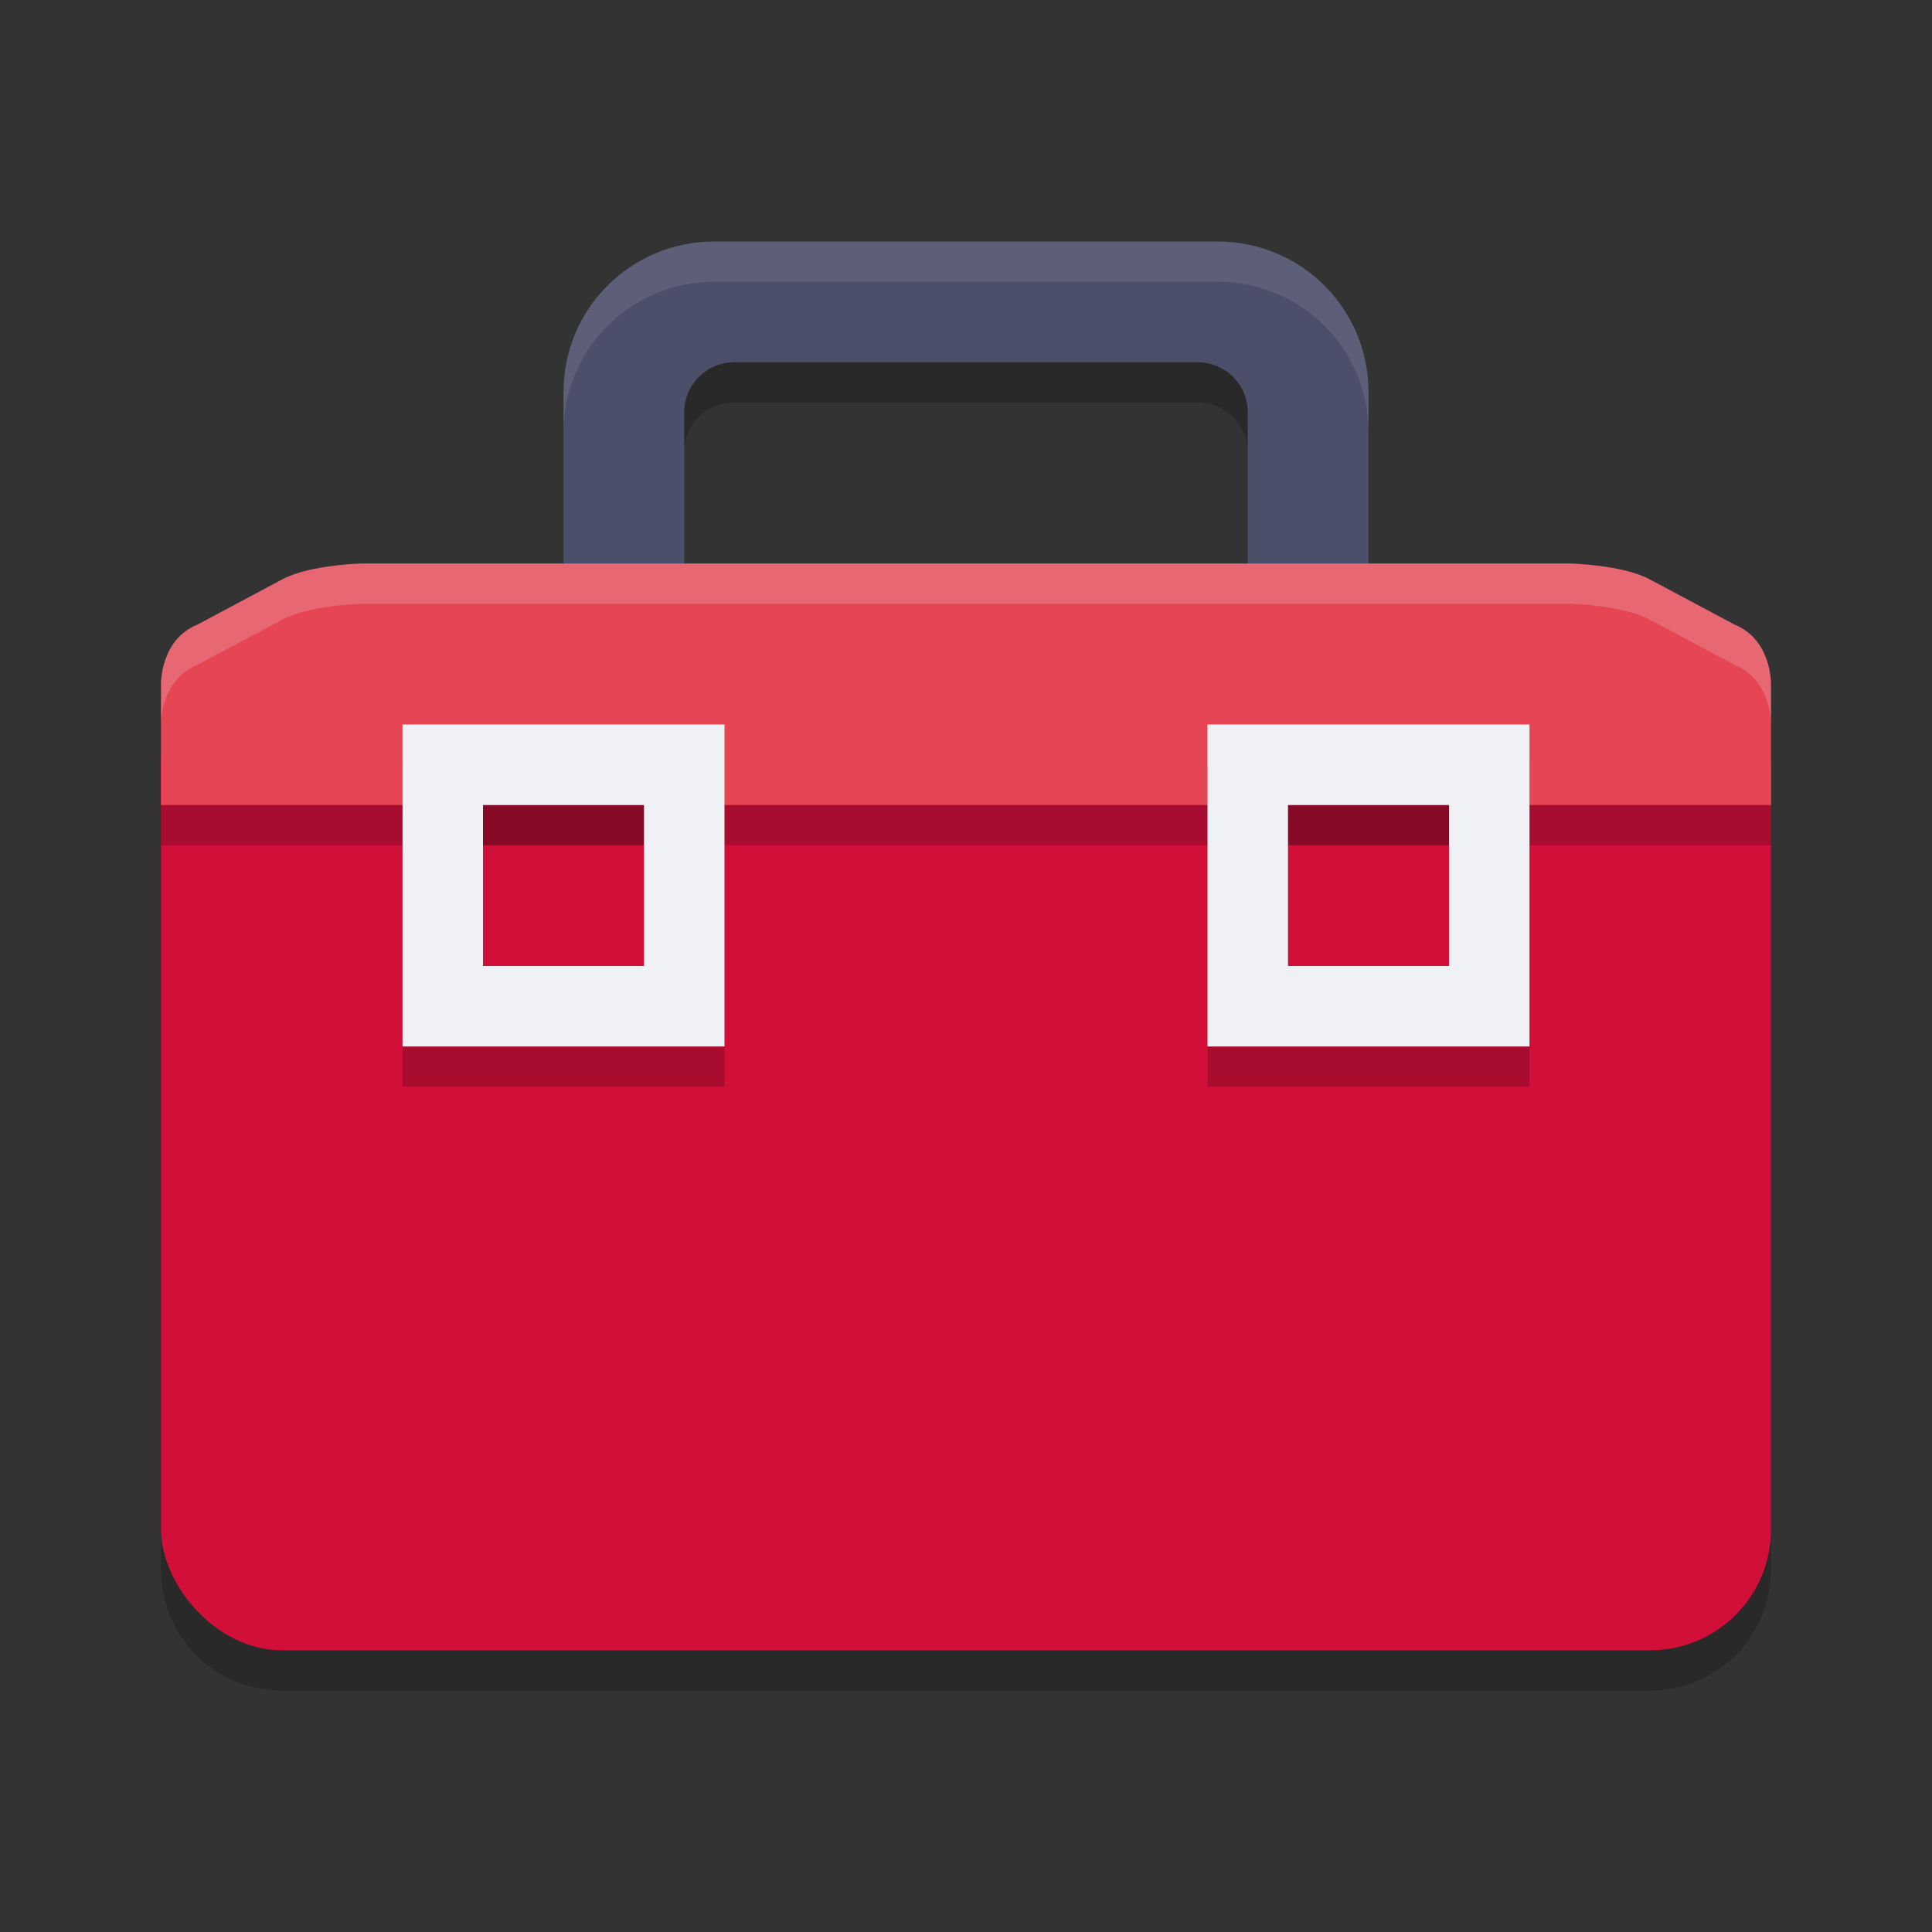 <svg xmlns="http://www.w3.org/2000/svg" width="48" height="48" version="1">
 <rect width="100%" height="100%" fill="#333333" stroke="none"/>
 <path style="opacity:0.2" d="M 17.75,7 C 15.672,7 14,8.669 14,10.742 v 3.742 c 0,0.175 0.021,0.347 0.055,0.516 H 9 c 0,0 -1.304,0.03 -1.98,0.391 L 4.906,16.518 C 3.977,16.893 4,18 4,18 v 3 18 c 0,1.662 1.338,3 3,3 h 34 c 1.662,0 3,-1.338 3,-3 V 20 18 c 0,0 0.023,-1.107 -0.906,-1.482 L 40.98,15.391 C 40.304,15.03 39,15 39,15 H 33.945 C 33.979,14.832 34,14.66 34,14.484 V 10.742 C 34,8.669 32.328,7 30.25,7 Z m 0.5,3 h 11.5 C 30.443,10 31,10.551 31,11.242 V 15 H 24 17 V 11.242 C 17,10.551 17.557,10 18.25,10 Z"/>
 <path style="fill:#4c4f69" d="m 17.75,6 c -2.078,0 -3.75,1.669 -3.75,3.742 V 16 c 0,1.633 1.544,0.487 3,1 V 10.242 C 17,9.551 17.557,9 18.25,9 h 11.5 C 30.443,9 31,9.551 31,10.242 V 17 c 1.456,-0.513 3,0.633 3,-1 V 9.742 C 34,7.669 32.328,6 30.25,6 Z"/>
 <rect style="fill:#d20f39" width="40" height="25" x="4" y="16" rx="3" ry="3"/>
 <rect style="opacity:0.2" width="40" height="1" x="4" y="20"/>
 <path style="fill:#e64553" d="M 9 14 C 9 14 7.696 14.03 7.02 14.391 L 4.906 15.518 C 3.977 15.893 4 17 4 17 L 4 20 L 7.75 20 L 24 20 L 40.25 20 L 44 20 L 44 17 C 44 17 44.023 15.893 43.094 15.518 L 40.98 14.391 C 40.304 14.03 39 14 39 14 L 24 14 L 9 14 z"/>
 <path style="opacity:0.2" d="m 10,19 v 8 h 8 v -8 z m 20,0 v 8 h 8 v -8 z m -18,2 h 4 v 4 h -4 z m 20,0 h 4 v 4 h -4 z"/>
 <path style="fill:#eff1f5" d="m 10,18 v 8 h 8 v -8 z m 2,2 h 4 v 4 h -4 z"/>
 <path style="fill:#eff1f5" d="m 30,18 v 8 h 8 v -8 z m 2,2 h 4 v 4 h -4 z"/>
 <path style="fill:#eff1f5;opacity:0.2" d="M 9 14 C 9 14 7.696 14.03 7.02 14.391 L 4.906 15.518 C 3.977 15.893 4 17 4 17 L 4 18 C 4 18 3.977 16.893 4.906 16.518 L 7.02 15.391 C 7.696 15.03 9 15 9 15 L 24 15 L 39 15 C 39 15 40.304 15.03 40.98 15.391 L 43.094 16.518 C 44.023 16.893 44 18 44 18 L 44 17 C 44 17 44.023 15.893 43.094 15.518 L 40.98 14.391 C 40.304 14.03 39 14 39 14 L 24 14 L 9 14 z"/>
 <path style="fill:#eff1f5;opacity:0.1" d="M 17.75 6 C 15.672 6 14 7.669 14 9.742 L 14 10.742 C 14 8.669 15.672 7 17.75 7 L 30.25 7 C 32.328 7 34 8.669 34 10.742 L 34 9.742 C 34 7.669 32.328 6 30.25 6 L 17.75 6 z"/>
</svg>
